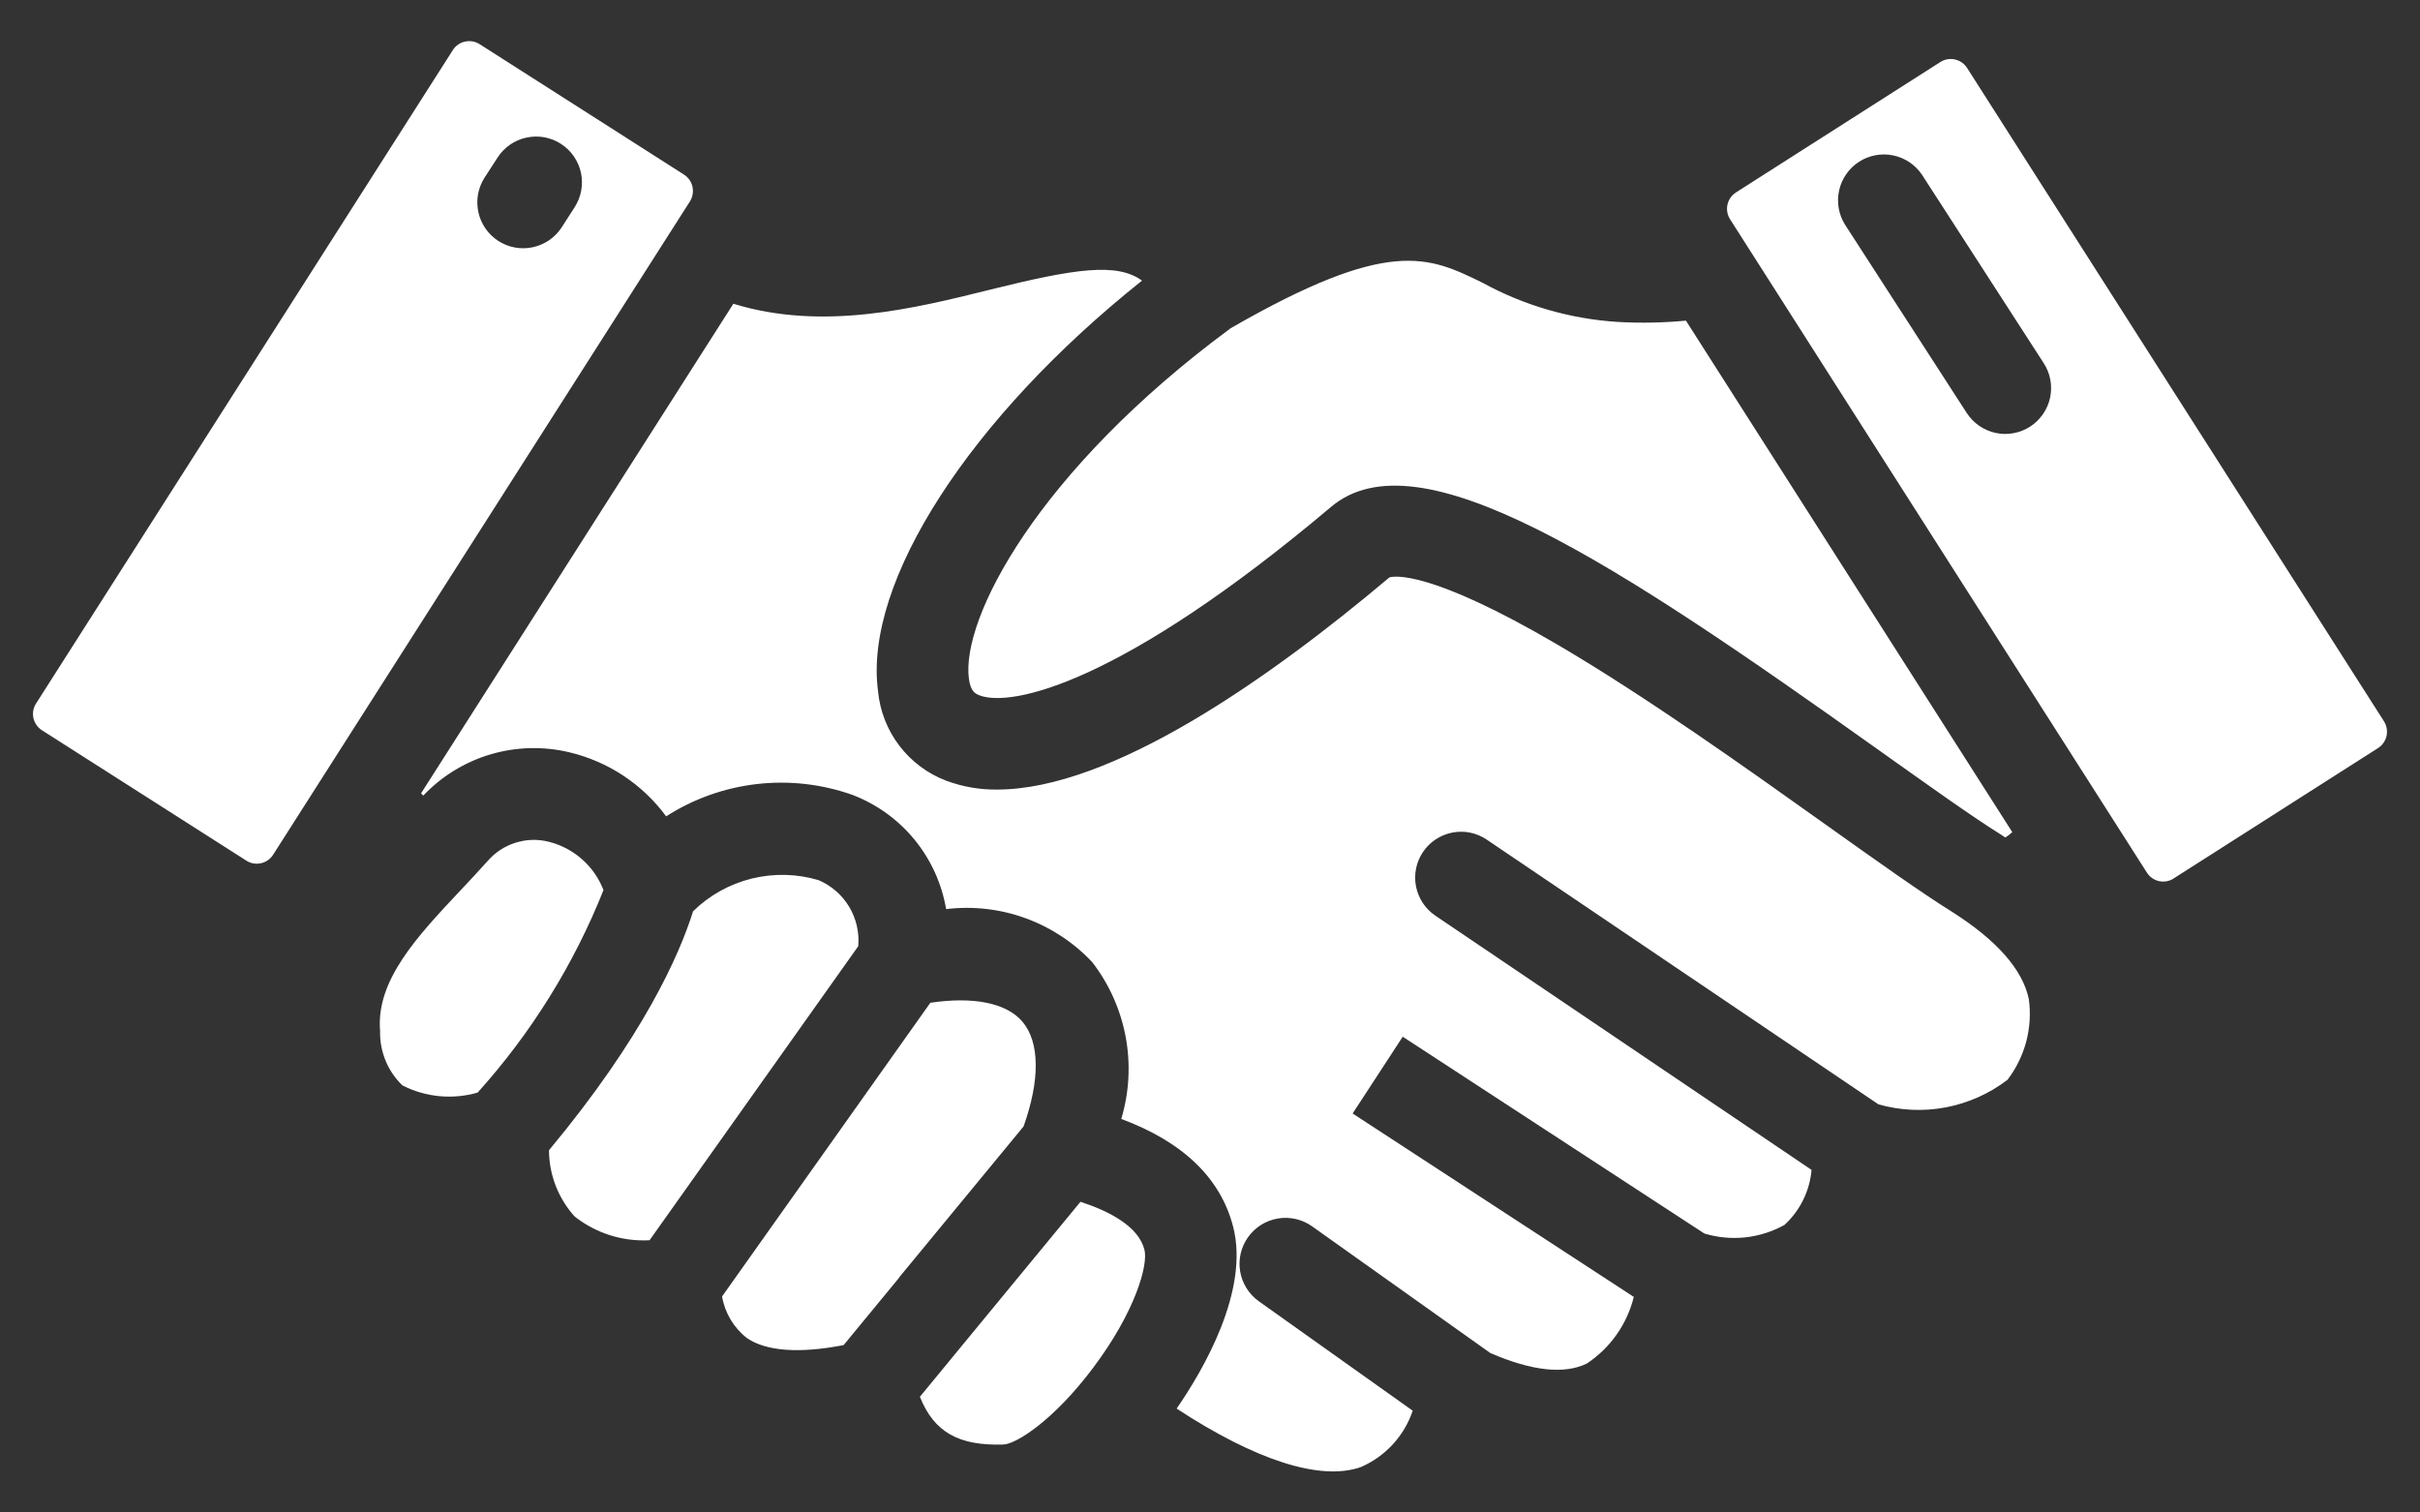 <svg width="48" height="30" viewBox="0 0 48 30" fill="none" xmlns="http://www.w3.org/2000/svg">
<rect x="0" y="0" width="48" height="30" fill="#333333" stroke="none"/>
<path fill-rule="evenodd" clip-rule="evenodd" d="M28.47 18.162C28.27 18.027 28.132 17.818 28.086 17.581C28.04 17.344 28.09 17.098 28.225 16.898C28.36 16.698 28.57 16.56 28.807 16.514C29.044 16.468 29.289 16.518 29.489 16.654L37.259 21.905C37.694 22.028 38.152 22.049 38.597 21.964C39.041 21.879 39.46 21.692 39.819 21.417C39.991 21.191 40.117 20.933 40.19 20.659C40.262 20.384 40.28 20.098 40.241 19.817C40.118 19.23 39.605 18.649 38.72 18.087C38.114 17.71 37.24 17.087 36.226 16.366C34.631 15.229 32.646 13.815 30.897 12.789C28.345 11.292 27.643 11.426 27.558 11.453C25.173 13.463 22.048 15.66 19.777 15.661C19.432 15.665 19.09 15.605 18.767 15.485C18.397 15.344 18.075 15.103 17.836 14.788C17.597 14.473 17.451 14.098 17.415 13.704C17.127 11.541 19.252 8.274 22.652 5.566C22.154 5.206 21.339 5.323 19.64 5.745C18.139 6.119 16.317 6.57 14.546 6.025L8.352 15.735L8.395 15.781C8.759 15.397 9.218 15.115 9.725 14.964C10.233 14.813 10.771 14.798 11.286 14.92C12.059 15.102 12.742 15.553 13.213 16.192C13.756 15.844 14.37 15.626 15.009 15.552C15.649 15.478 16.297 15.551 16.904 15.765C17.385 15.948 17.81 16.254 18.136 16.651C18.463 17.049 18.68 17.525 18.766 18.032C19.297 17.968 19.837 18.029 20.34 18.212C20.843 18.395 21.297 18.693 21.663 19.083C22 19.518 22.227 20.028 22.328 20.569C22.428 21.11 22.398 21.667 22.24 22.194C23.466 22.65 24.209 23.368 24.458 24.328C24.79 25.602 23.857 27.19 23.338 27.939C24.905 28.965 26.185 29.379 26.988 29.101C27.229 28.997 27.445 28.844 27.624 28.651C27.802 28.458 27.937 28.23 28.021 27.981L24.969 25.811C24.871 25.741 24.788 25.654 24.725 25.552C24.661 25.451 24.618 25.337 24.598 25.219C24.558 24.981 24.614 24.736 24.755 24.539C24.895 24.342 25.108 24.209 25.346 24.169C25.585 24.128 25.829 24.185 26.026 24.325L29.56 26.837C30.386 27.195 31.031 27.264 31.477 27.044C31.941 26.736 32.272 26.265 32.406 25.724L26.829 22.086L27.823 20.563L33.806 24.467C34.069 24.546 34.345 24.572 34.618 24.543C34.891 24.513 35.155 24.429 35.395 24.296C35.704 24.012 35.895 23.623 35.932 23.205L28.47 18.162ZM19.423 13.789C19.351 13.761 19.253 13.723 19.218 13.464C19.058 12.281 20.568 9.347 24.409 6.511C27.553 4.701 28.331 5.082 29.407 5.609C30.231 6.06 31.144 6.325 32.081 6.385C32.534 6.411 32.988 6.403 33.44 6.36L39.913 16.505C39.871 16.545 39.825 16.581 39.776 16.612C39.746 16.592 39.717 16.572 39.685 16.552C39.121 16.201 38.269 15.592 37.28 14.889C32.007 11.132 28.139 8.586 26.4 10.055C22.272 13.537 20.073 14.041 19.424 13.791L19.423 13.789ZM21.431 23.837C22.018 24.029 22.58 24.328 22.699 24.786C22.778 25.09 22.517 26.017 21.686 27.125C20.917 28.153 20.166 28.643 19.899 28.652C19.017 28.68 18.526 28.407 18.246 27.705L19.239 26.498L21.431 23.837ZM17.835 25.342C17.333 25.953 16.947 26.422 16.733 26.68C15.856 26.85 15.195 26.803 14.813 26.539C14.553 26.335 14.377 26.041 14.322 25.715L18.453 19.89C19.306 19.762 19.962 19.893 20.278 20.263C20.625 20.669 20.631 21.423 20.302 22.343C19.264 23.602 18.441 24.601 17.832 25.34L17.835 25.342ZM12.884 24.6C12.348 24.629 11.821 24.462 11.399 24.13C11.073 23.77 10.891 23.302 10.889 22.815C12.763 20.562 13.477 18.936 13.747 18.075C14.069 17.759 14.47 17.536 14.908 17.427C15.346 17.319 15.805 17.329 16.237 17.458C16.489 17.566 16.702 17.75 16.843 17.986C16.984 18.221 17.047 18.495 17.023 18.768L12.884 24.6ZM9.475 21.671C8.977 21.815 8.443 21.764 7.982 21.529C7.837 21.39 7.723 21.222 7.647 21.036C7.571 20.85 7.534 20.651 7.539 20.45C7.454 19.447 8.271 18.578 9.136 17.658C9.315 17.468 9.499 17.272 9.674 17.076C9.82 16.908 10.01 16.783 10.223 16.716C10.436 16.648 10.663 16.641 10.88 16.695C11.125 16.755 11.352 16.874 11.542 17.041C11.732 17.208 11.879 17.419 11.97 17.655C11.382 19.131 10.537 20.491 9.474 21.671H9.475ZM34.313 4.345C34.26 4.259 34.242 4.156 34.264 4.058C34.286 3.96 34.345 3.874 34.429 3.819L38.49 1.228C38.55 1.19 38.62 1.17 38.691 1.17C38.755 1.17 38.819 1.186 38.875 1.216C38.932 1.247 38.98 1.291 39.015 1.345L47.288 14.311C47.34 14.397 47.358 14.499 47.336 14.598C47.314 14.695 47.255 14.781 47.171 14.836L43.109 17.427C43.024 17.481 42.922 17.498 42.823 17.477C42.725 17.455 42.639 17.395 42.585 17.311L34.313 4.345ZM40.537 7.204C40.602 7.304 40.647 7.416 40.668 7.534C40.69 7.651 40.688 7.772 40.663 7.888C40.638 8.005 40.59 8.116 40.522 8.214C40.454 8.312 40.368 8.396 40.268 8.461C40.167 8.526 40.055 8.571 39.938 8.592C39.821 8.614 39.7 8.612 39.583 8.587C39.466 8.562 39.356 8.514 39.257 8.446C39.159 8.378 39.075 8.292 39.01 8.192L36.594 4.454C36.468 4.251 36.426 4.007 36.479 3.774C36.531 3.542 36.672 3.339 36.873 3.209C37.073 3.08 37.316 3.034 37.55 3.082C37.783 3.13 37.989 3.268 38.122 3.466L40.537 7.204ZM5.415 16.957C5.36 17.041 5.274 17.101 5.176 17.122C5.078 17.144 4.975 17.127 4.89 17.073L0.828 14.482C0.744 14.427 0.685 14.341 0.663 14.243C0.642 14.145 0.659 14.042 0.713 13.957L8.984 0.99C9.038 0.905 9.125 0.846 9.223 0.825C9.251 0.819 9.279 0.816 9.308 0.816C9.379 0.815 9.449 0.836 9.51 0.874L13.57 3.465C13.654 3.52 13.714 3.606 13.735 3.704C13.757 3.802 13.739 3.905 13.687 3.991L5.415 16.957ZM11.136 4.517L11.397 4.112C11.462 4.011 11.506 3.899 11.528 3.782C11.549 3.664 11.548 3.544 11.523 3.427C11.498 3.31 11.45 3.2 11.382 3.101C11.314 3.003 11.228 2.919 11.127 2.854C11.027 2.789 10.915 2.745 10.798 2.723C10.68 2.702 10.56 2.704 10.443 2.729C10.207 2.779 10.001 2.921 9.87 3.124L9.607 3.53C9.48 3.732 9.437 3.977 9.489 4.211C9.541 4.445 9.682 4.649 9.884 4.779C10.085 4.909 10.329 4.954 10.563 4.905C10.798 4.856 11.003 4.717 11.136 4.517Z" fill="white"/>
</svg>
